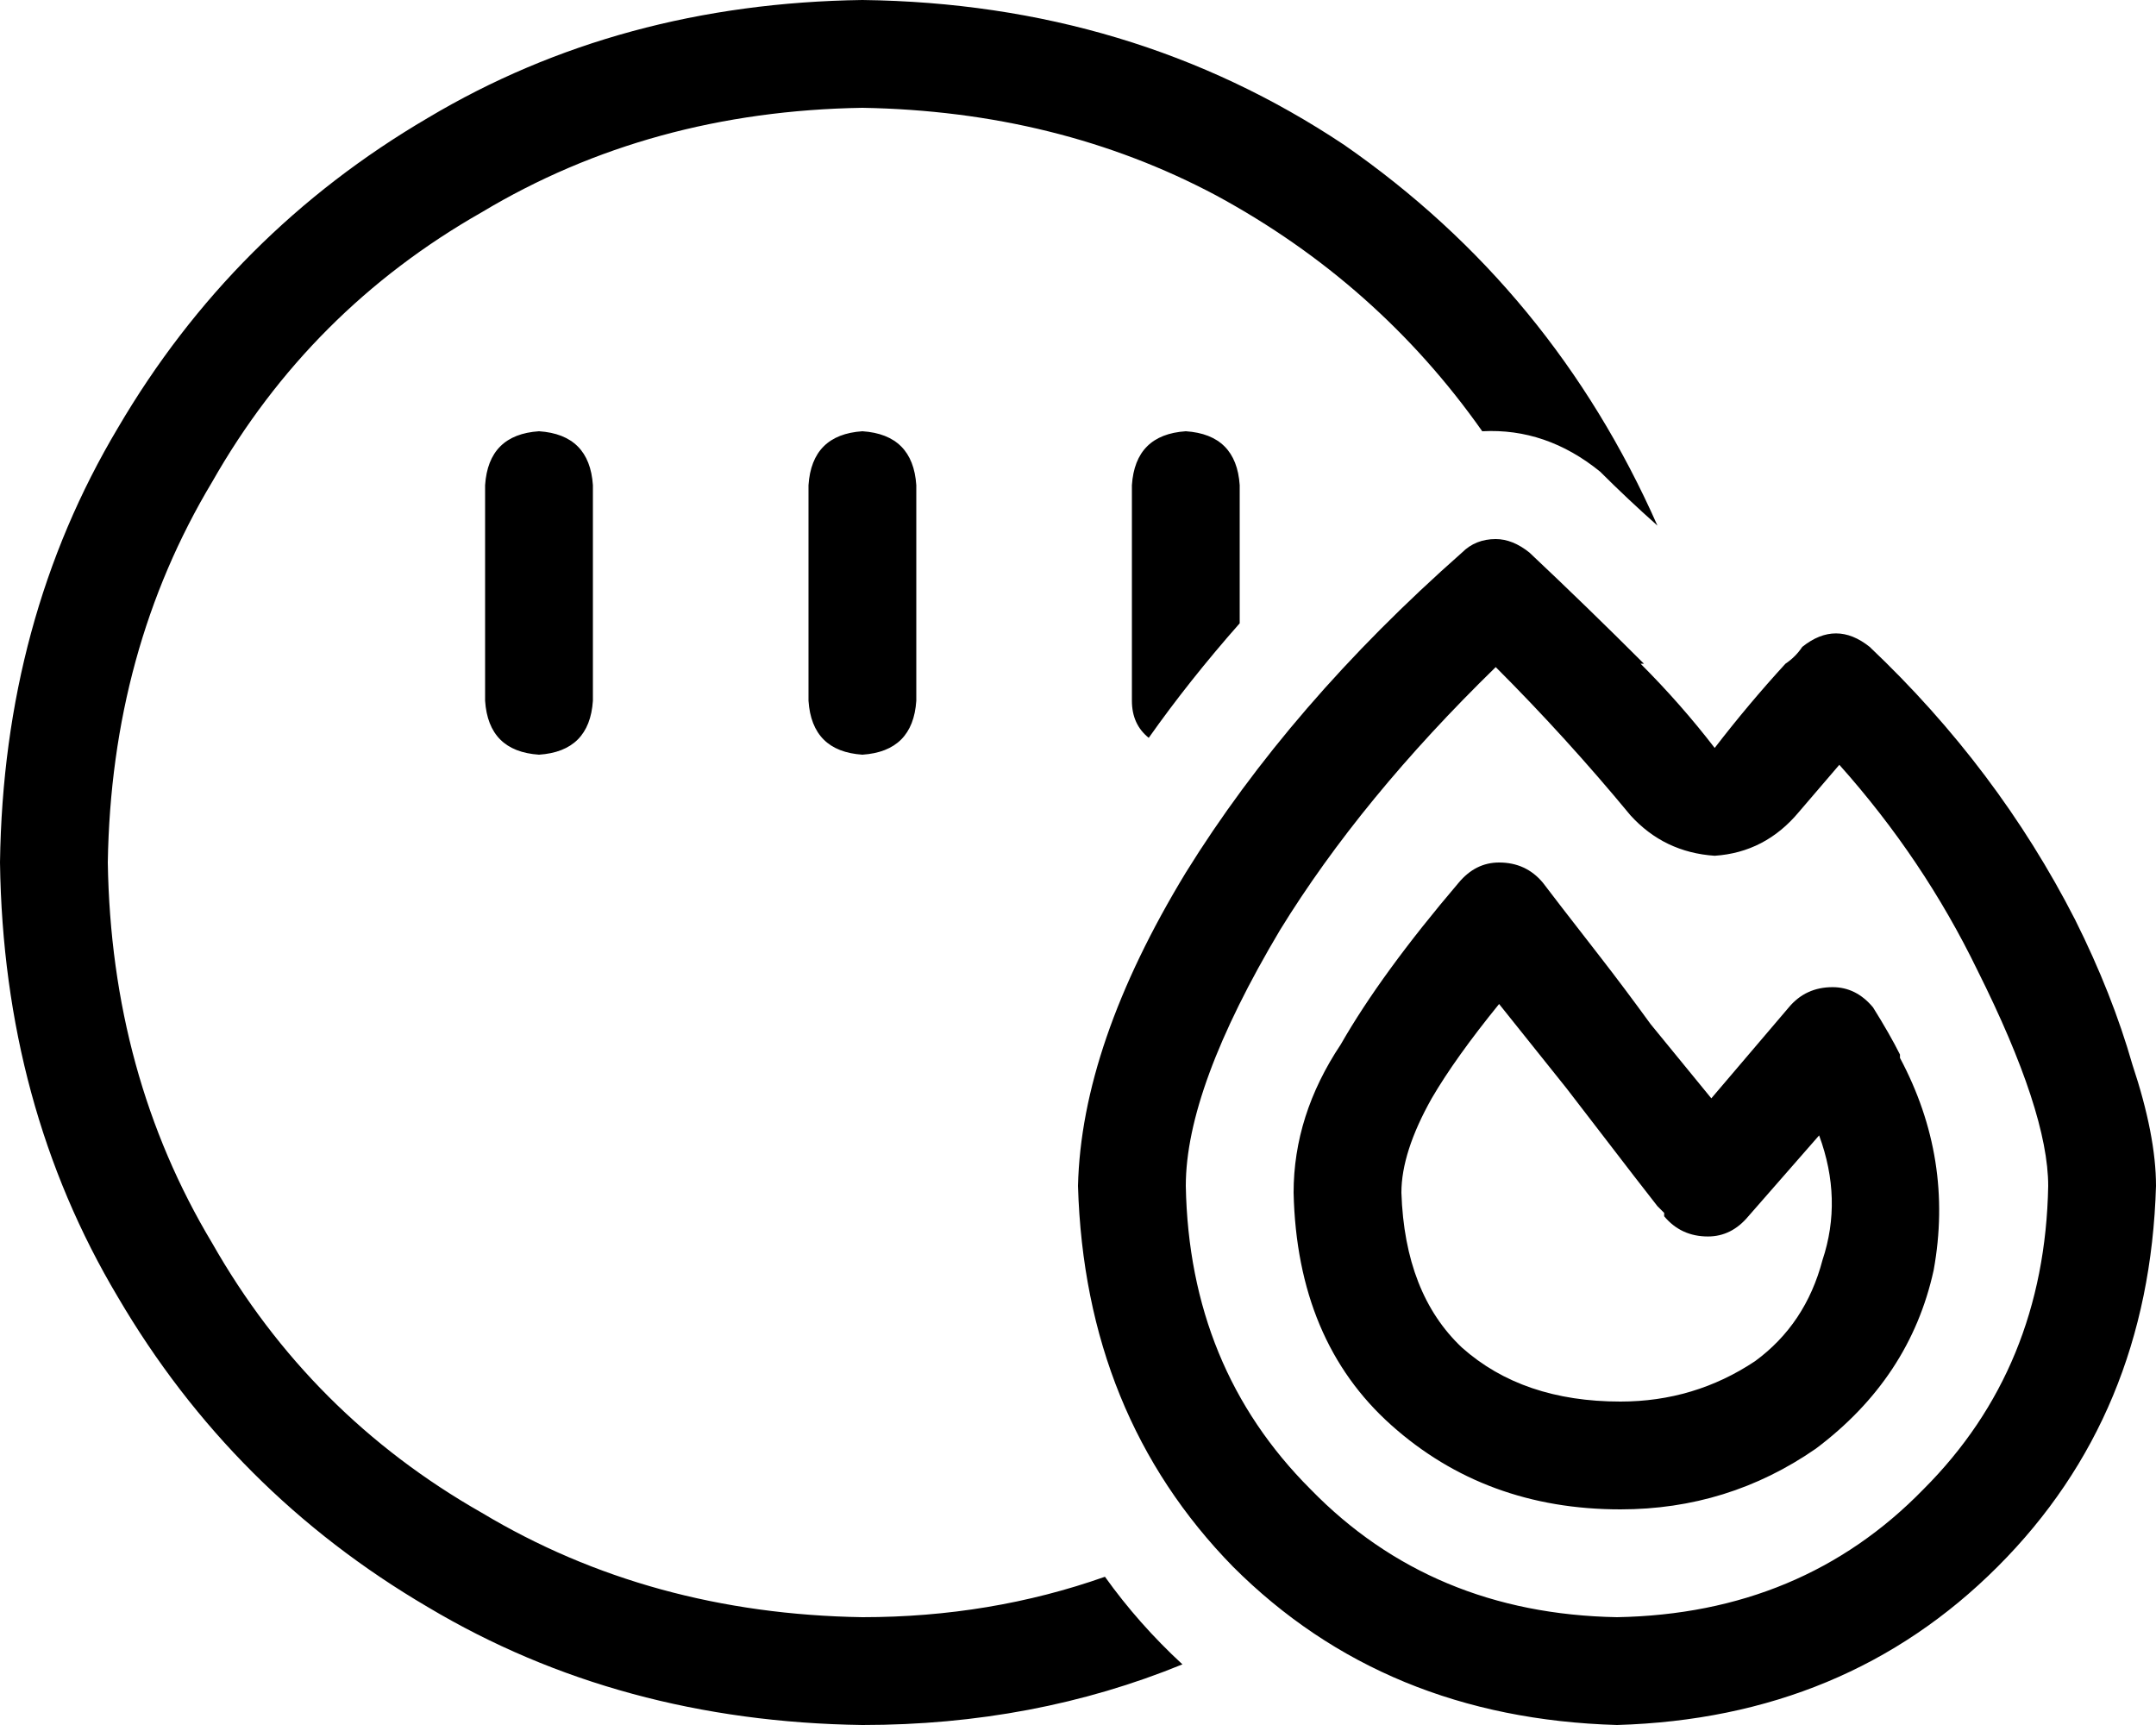 <svg viewBox="0 0 640 512">
  <path
    d="M 256 32 Q 314 33 361 58 L 361 58 Q 409 84 440 128 Q 459 127 475 140 Q 483 148 492 156 Q 461 86 399 43 Q 336 1 256 0 Q 184 1 127 35 Q 69 69 35 127 Q 1 184 0 256 Q 1 328 35 385 Q 69 443 127 477 Q 184 511 256 512 Q 307 512 351 494 Q 338 482 328 468 Q 294 480 256 480 Q 193 479 143 449 Q 92 420 63 369 Q 33 319 32 256 Q 33 193 63 143 Q 92 92 143 63 Q 193 33 256 32 L 256 32 Z M 368 144 Q 367 129 352 128 Q 337 129 336 144 L 336 208 Q 336 215 341 219 Q 353 202 368 185 L 368 144 L 368 144 Z M 176 144 Q 175 129 160 128 Q 145 129 144 144 L 144 208 Q 145 223 160 224 Q 175 223 176 208 L 176 144 L 176 144 Z M 272 144 Q 271 129 256 128 Q 241 129 240 144 L 240 208 Q 241 223 256 224 Q 271 223 272 208 L 272 144 L 272 144 Z M 509 254 Q 524 253 534 241 Q 540 234 546 227 Q 571 255 587 288 Q 608 330 608 352 Q 607 406 571 442 Q 535 479 480 480 Q 425 479 389 442 Q 353 406 352 352 Q 352 323 380 276 Q 404 237 444 198 Q 465 219 484 242 Q 494 253 509 254 L 509 254 Z M 488 197 Q 471 180 454 164 Q 449 160 444 160 Q 438 160 434 164 Q 383 209 352 259 Q 321 310 320 352 Q 322 420 366 465 Q 411 510 480 512 Q 548 510 593 465 Q 638 420 640 352 Q 640 337 633 316 Q 627 295 616 273 Q 593 228 555 192 Q 545 184 535 192 Q 533 195 530 197 Q 519 209 509 222 Q 499 209 487 197 L 488 197 Z M 445 256 Q 438 256 433 262 Q 410 289 398 310 Q 384 331 384 354 Q 385 398 413 423 Q 441 448 481 448 Q 513 448 539 430 L 539 430 L 539 430 Q 567 409 574 377 Q 580 344 564 314 L 564 313 Q 561 307 556 299 Q 551 293 544 293 Q 536 293 531 299 L 508 326 L 490 304 Q 482 293 475 284 Q 461 266 458 262 Q 453 256 445 256 L 445 256 Z M 540 337 Q 547 356 541 374 L 541 374 Q 536 393 521 404 Q 503 416 481 416 Q 452 416 434 400 Q 417 384 416 354 Q 416 342 425 326 Q 432 314 445 298 L 465 323 L 485 349 L 492 358 L 494 360 L 494 361 L 494 361 L 494 361 L 494 361 L 494 361 L 507 351 L 494 361 Q 499 367 507 367 Q 514 367 519 361 L 540 337 L 540 337 Z"
  />
</svg>